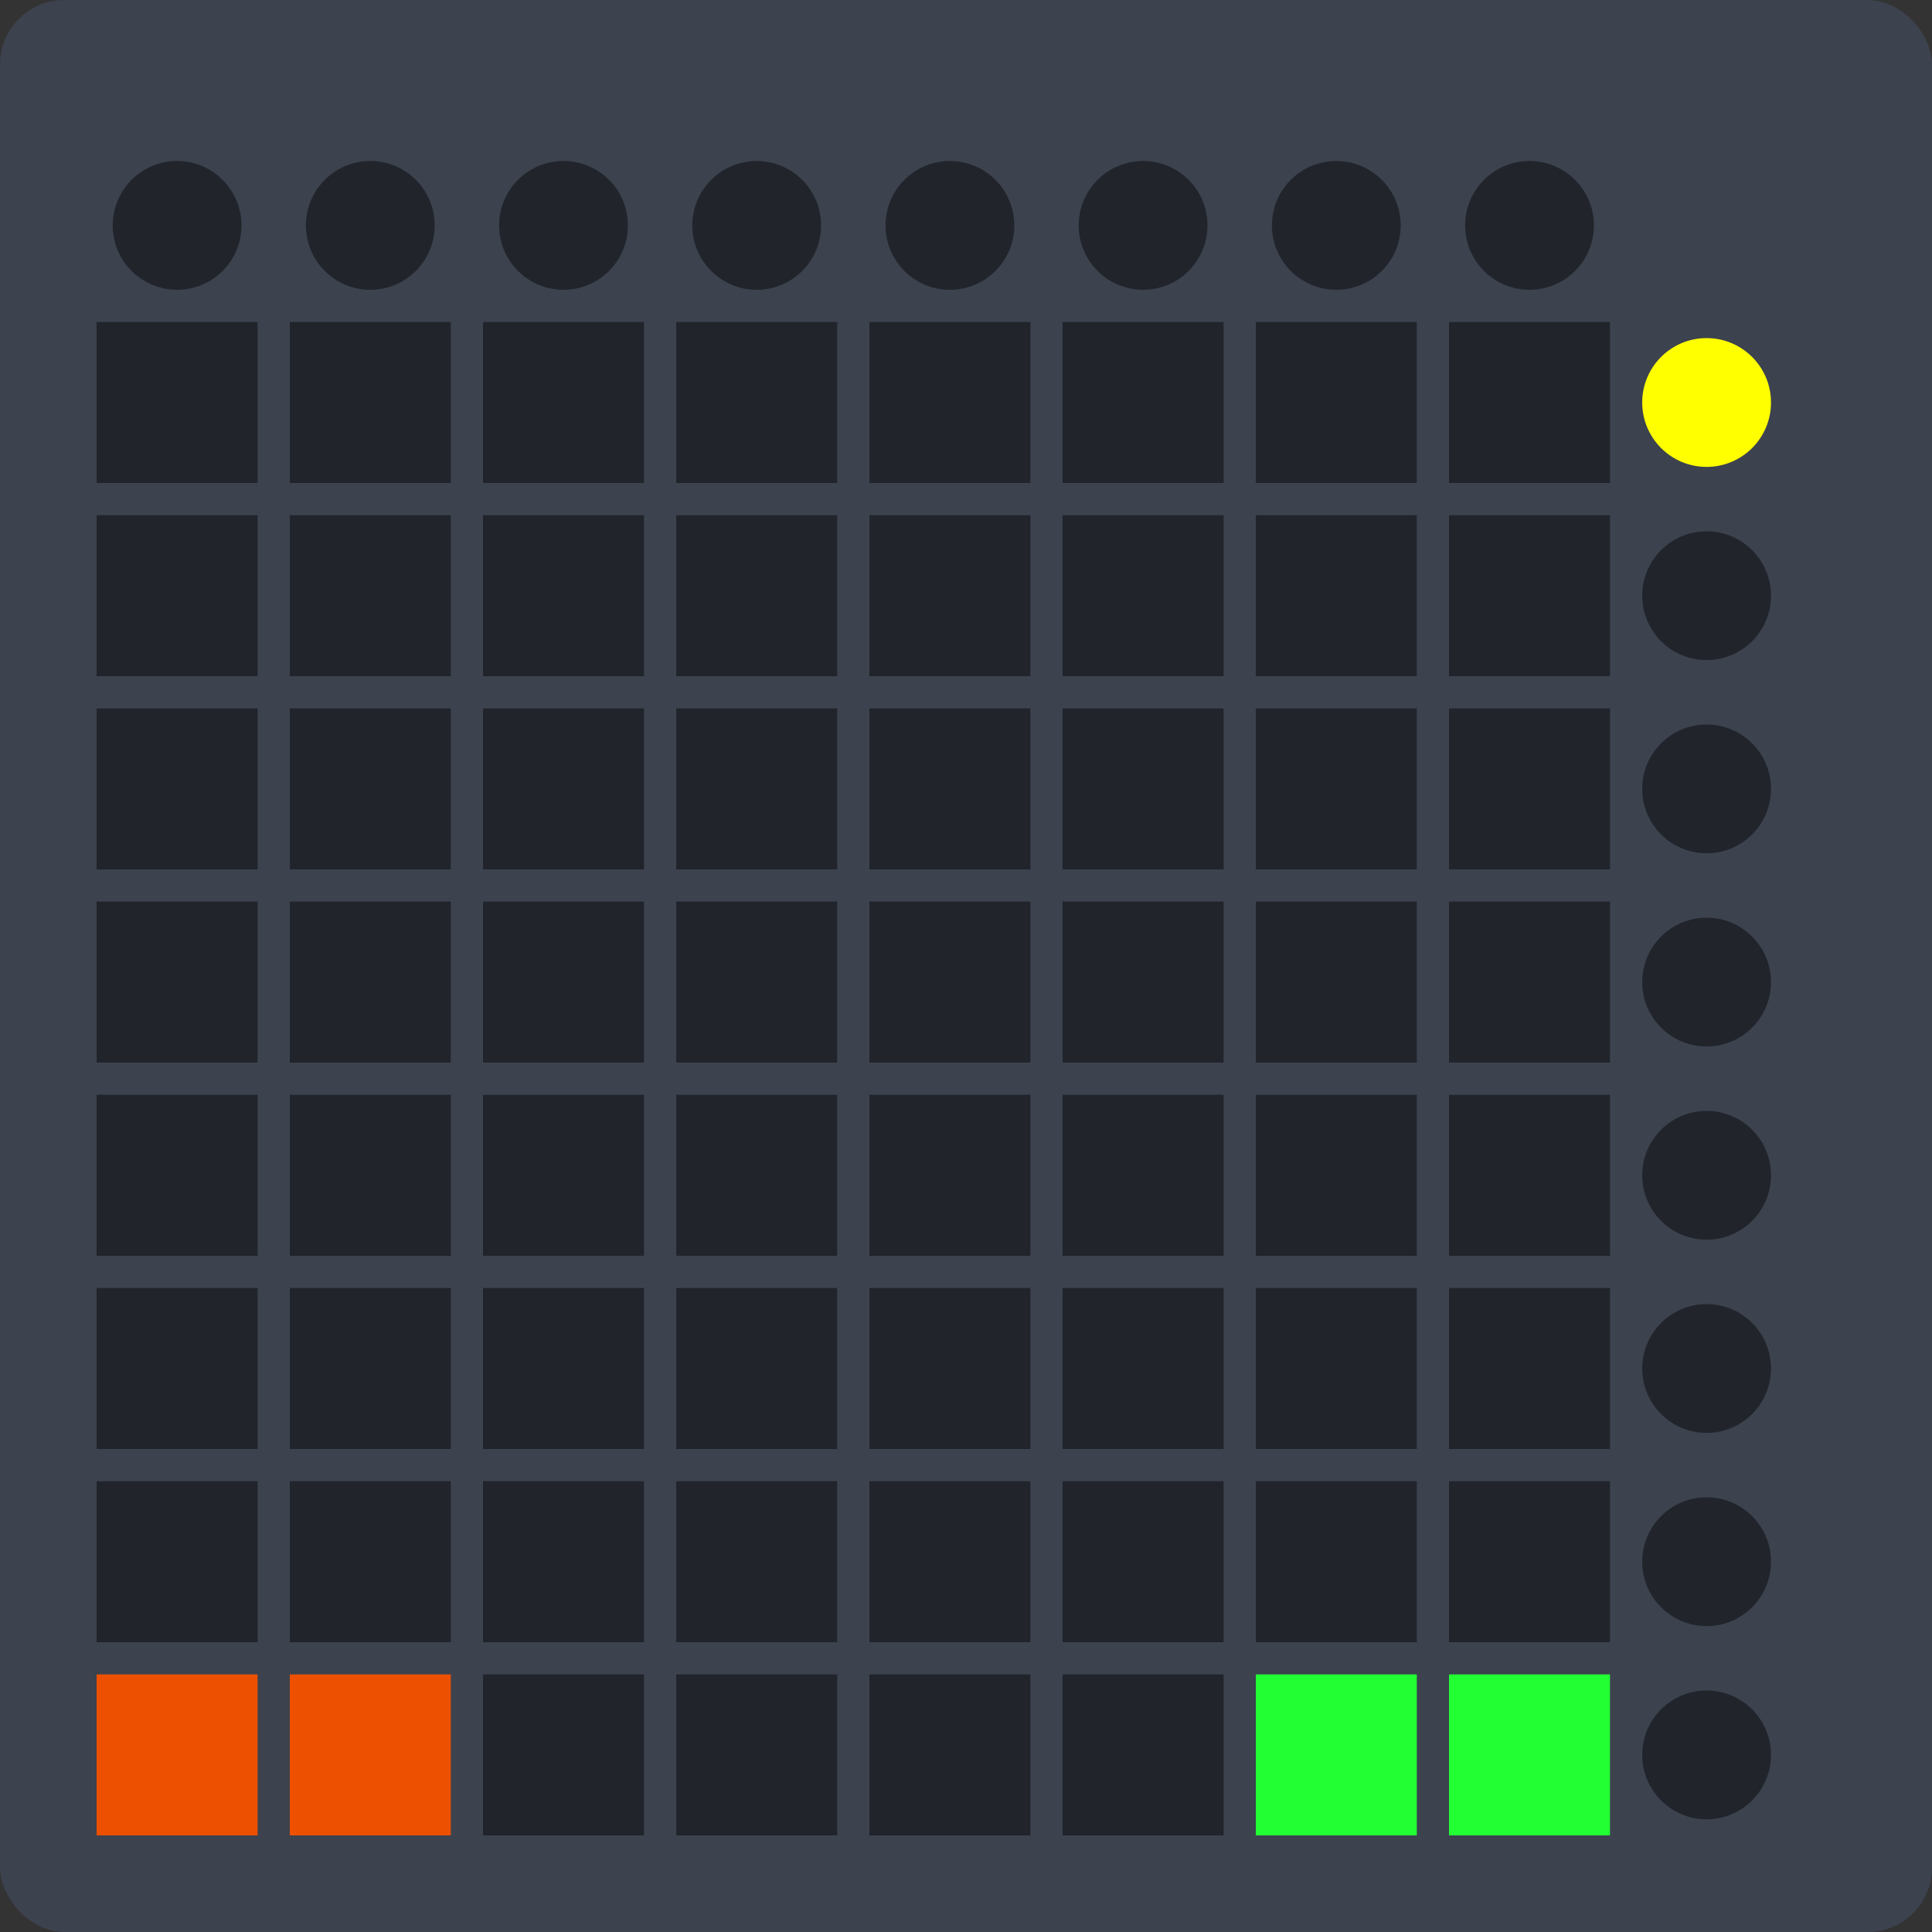 <?xml version="1.0" encoding="utf-8"?>
<!-- Generator: Adobe Illustrator 16.0.0, SVG Export Plug-In . SVG Version: 6.00 Build 0)  -->
<!DOCTYPE svg PUBLIC "-//W3C//DTD SVG 1.1//EN" "http://www.w3.org/Graphics/SVG/1.1/DTD/svg11.dtd">
<svg version="1.1" id="Calque_2" xmlns="http://www.w3.org/2000/svg" xmlns:xlink="http://www.w3.org/1999/xlink" x="0px" y="0px"
	 width="60px" height="60px" viewBox="0 0 60 60" enable-background="new 0 0 60 60" xml:space="preserve">
<rect x="0" y="0" width="60" height="60" fill="#333333" stroke="none"/>
<rect fill="#3c424e" width="60" height="60" rx="2" ry="2"/>
<g>
	<g fill="#21252B">
    <rect x="3" y="10" width="5" height="5"/>
    <rect x="9" y="10" width="5" height="5"/>
		<rect x="15" y="10" width="5" height="5"/>
		<rect x="21" y="10" width="5" height="5"/>
		<rect x="27" y="10" width="5" height="5"/>
		<rect x="33" y="10" width="5" height="5"/>
		<rect x="39" y="10" width="5" height="5"/>
		<rect x="45" y="10" width="5" height="5"/>
		<rect x="3" y="16" width="5" height="5"/>
		<rect x="9" y="16" width="5" height="5"/>
		<rect x="15" y="16" width="5" height="5"/>
		<rect x="21" y="16" width="5" height="5"/>
		<rect x="27" y="16" width="5" height="5"/>
		<rect x="33" y="16" width="5" height="5"/>
		<rect x="39" y="16" width="5" height="5"/>
		<rect x="45" y="16" width="5" height="5"/>
		<rect x="3" y="22" width="5" height="5"/>
		<rect x="9" y="22" width="5" height="5"/>
		<rect x="15" y="22" width="5" height="5"/>
		<rect x="21" y="22" width="5" height="5"/>
		<rect x="27" y="22" width="5" height="5"/>
		<rect x="33" y="22" width="5" height="5"/>
		<rect x="39" y="22" width="5" height="5"/>
		<rect x="45" y="22" width="5" height="5"/>
		<rect x="3" y="28" width="5" height="5"/>
		<rect x="9" y="28" width="5" height="5"/>
		<rect x="15" y="28" width="5" height="5"/>
		<rect x="21" y="28" width="5" height="5"/>
		<rect x="27" y="28" width="5" height="5"/>
		<rect x="33" y="28" width="5" height="5"/>
		<rect x="39" y="28" width="5" height="5"/>
		<rect x="45" y="28" width="5" height="5"/>
		<rect x="3" y="34" width="5" height="5"/>
		<rect x="9" y="34" width="5" height="5"/>
		<rect x="15" y="34" width="5" height="5"/>
		<rect x="21" y="34" width="5" height="5"/>
		<rect x="27" y="34" width="5" height="5"/>
		<rect x="33" y="34" width="5" height="5"/>
		<rect x="39" y="34" width="5" height="5"/>
		<rect x="45" y="34" width="5" height="5"/>
		<rect x="3" y="40" width="5" height="5"/>
		<rect x="9" y="40" width="5" height="5"/>
		<rect x="15" y="40" width="5" height="5"/>
		<rect x="21" y="40" width="5" height="5"/>
		<rect x="27" y="40" width="5" height="5"/>
		<rect x="33" y="40" width="5" height="5"/>
		<rect x="39" y="40" width="5" height="5"/>
		<rect x="45" y="40" width="5" height="5"/>
		<rect x="3" y="46" width="5" height="5"/>
		<rect x="9" y="46" width="5" height="5"/>
		<rect x="15" y="46" width="5" height="5"/>
		<rect x="21" y="46" width="5" height="5"/>
		<rect x="27" y="46" width="5" height="5"/>
		<rect x="33" y="46" width="5" height="5"/>
		<rect x="39" y="46" width="5" height="5"/>
		<rect x="45" y="46" width="5" height="5"/>
		<rect fill="#ed5000" x="3" y="52" width="5" height="5"/>
		<rect fill="#ed5000" x="9" y="52" width="5" height="5"/>
		<rect x="15" y="52" width="5" height="5"/>
		<rect x="21" y="52" width="5" height="5"/>
		<rect x="27" y="52" width="5" height="5"/>
		<rect x="33" y="52" width="5" height="5"/>
		<rect fill="#22ff33" x="39" y="52" width="5" height="5"/>
		<rect fill="#22ff33" x="45" y="52" width="5" height="5"/>
	</g>
	<g fill="#21252B">
		<circle cx="53" cy="12.5" r="2" fill="#ffff00"/>
		<circle cx="53" cy="18.5" r="2"/>
		<circle cx="53" cy="24.5" r="2"/>
		<circle cx="53" cy="30.5" r="2"/>
		<circle cx="53" cy="36.5" r="2"/>
		<circle cx="53" cy="42.5" r="2"/>
		<circle cx="53" cy="48.5" r="2"/>
		<circle cx="53" cy="54.5" r="2"/>
	</g>
	<g fill="#21252B">
		<circle cx="5.5" cy="7" r="2"/>
		<circle cx="11.5" cy="7" r="2"/>
		<circle cx="17.5" cy="7" r="2"/>
		<circle cx="23.5" cy="7" r="2"/>
		<circle cx="29.5" cy="7" r="2"/>
		<circle cx="35.5" cy="7" r="2"/>
		<circle cx="41.5" cy="7" r="2"/>
		<circle cx="47.5" cy="7" r="2"/>
	</g>
</g>
</svg>
